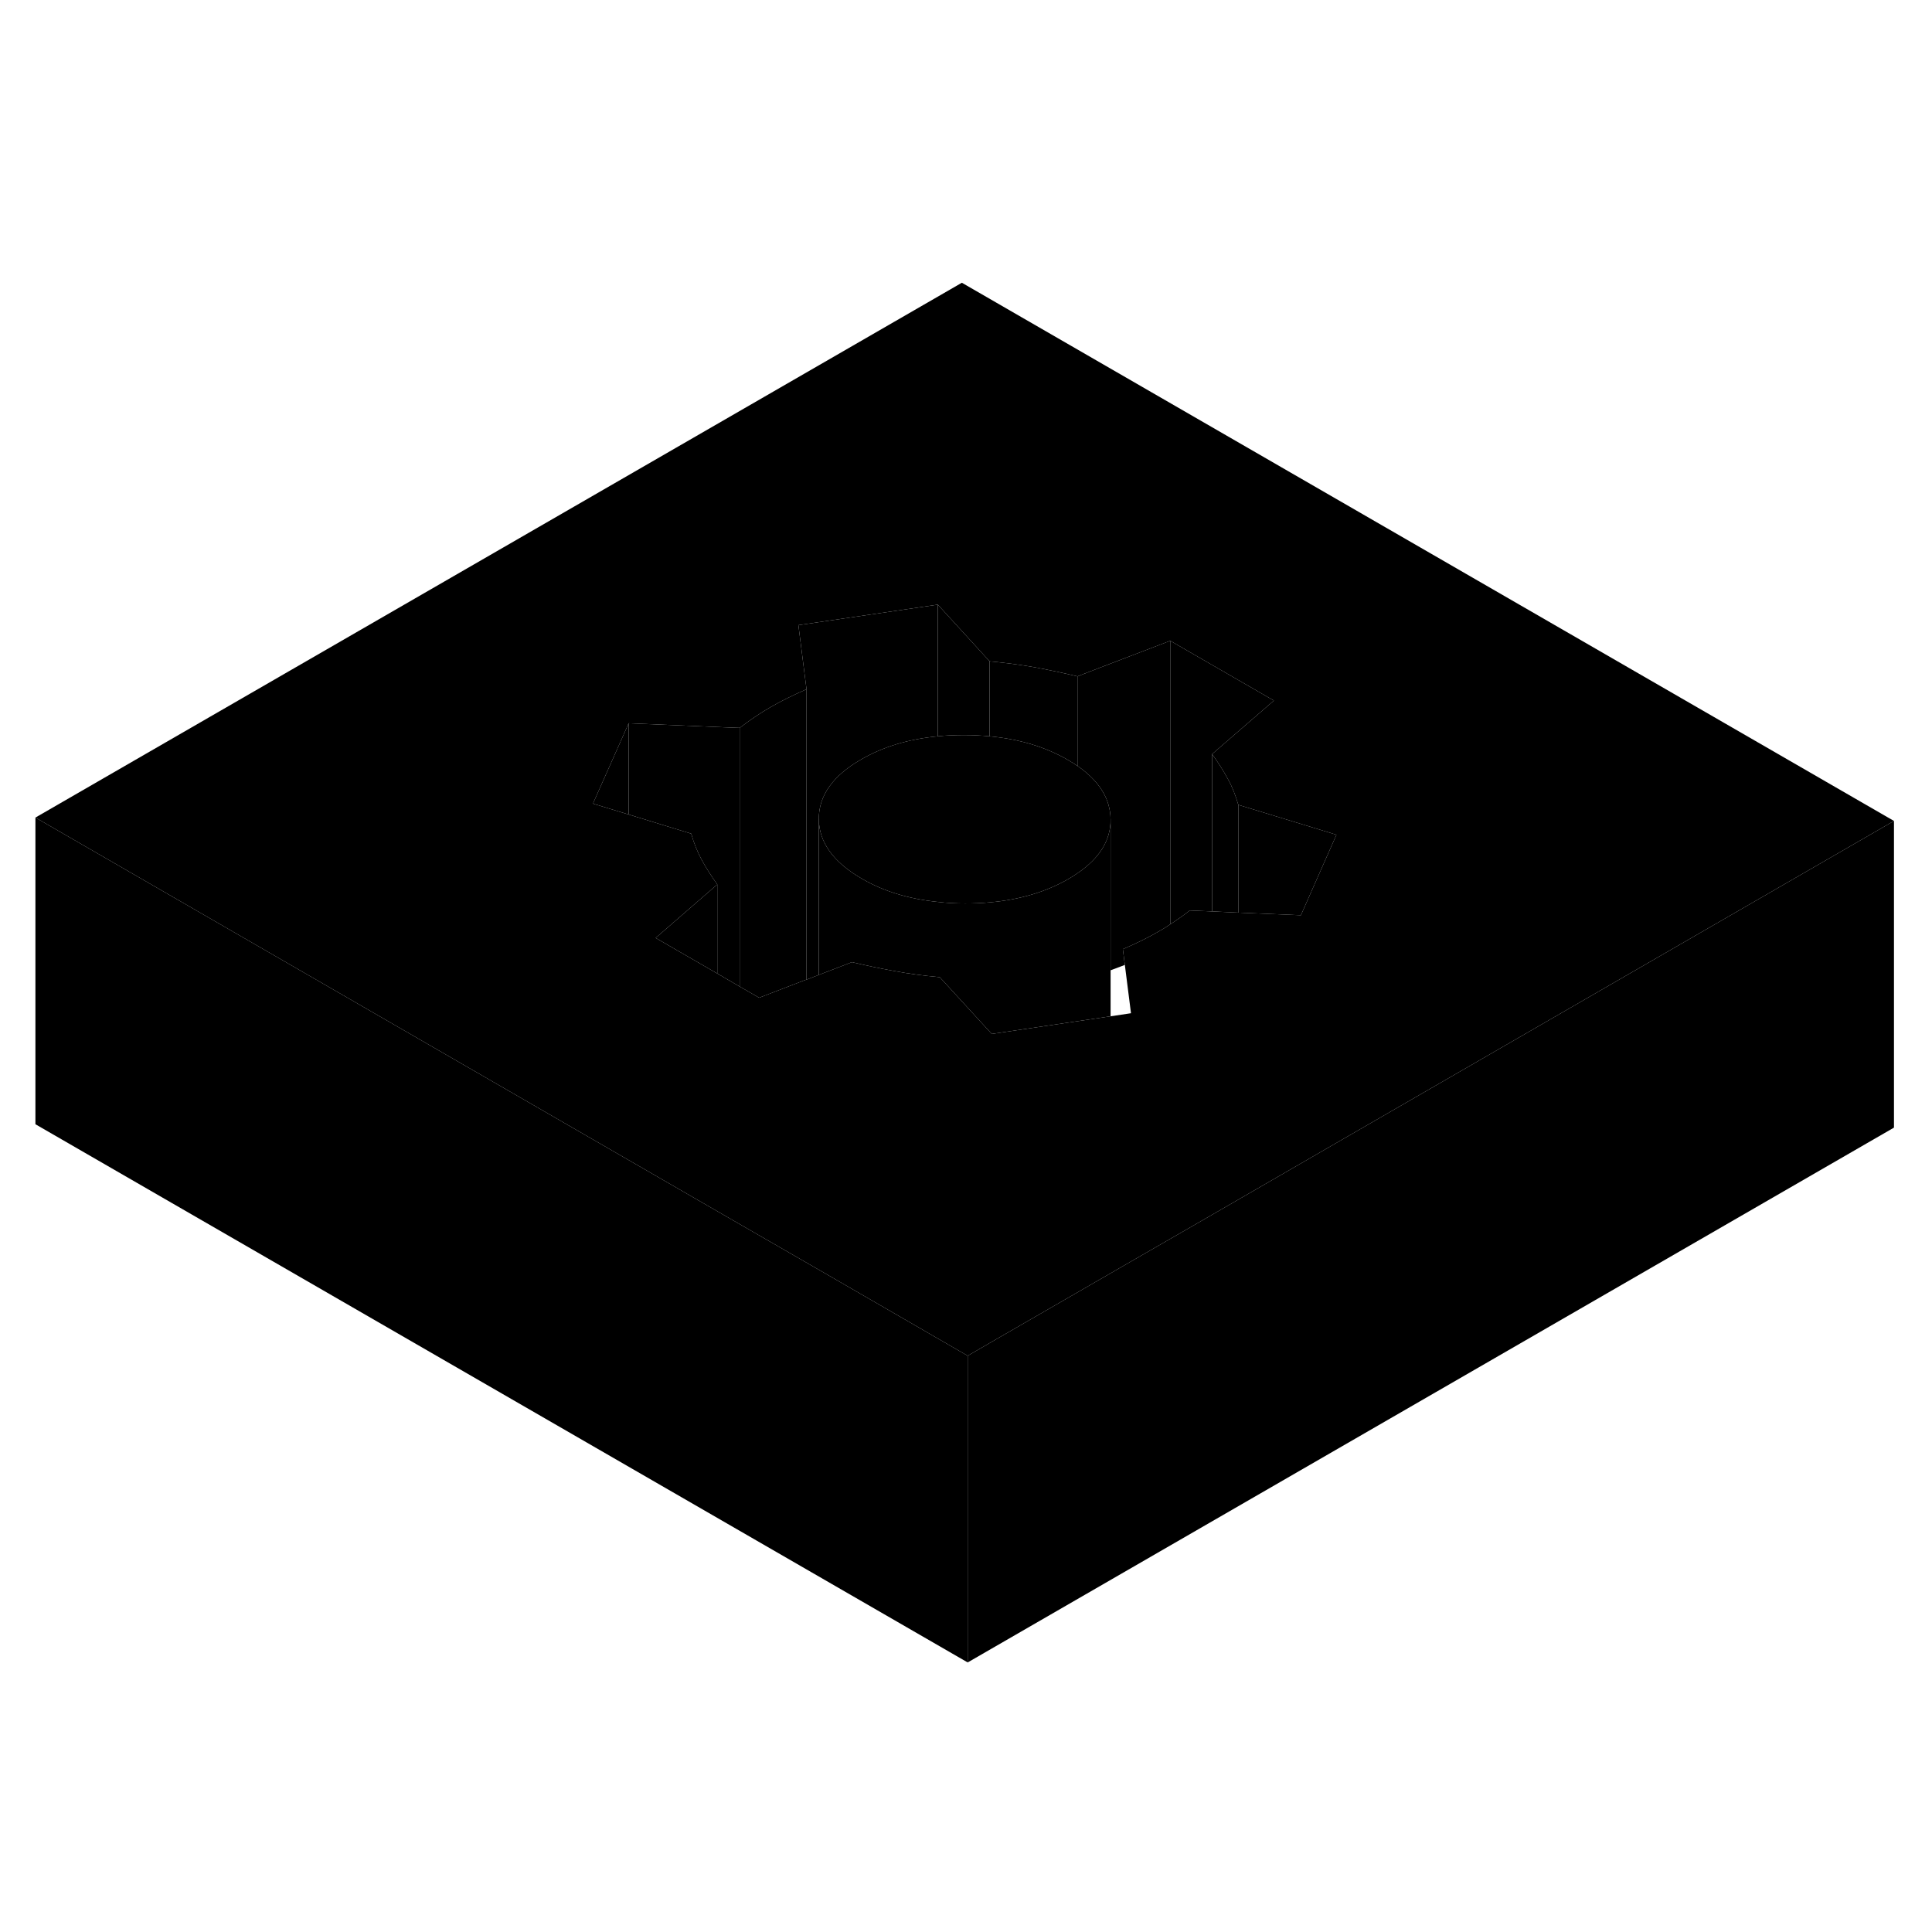 <svg width="48" height="48" viewBox="0 0 126 95" xmlns="http://www.w3.org/2000/svg" stroke-width="1px"
     stroke-linecap="round" stroke-linejoin="round">
    <path d="M62.73 2.94L2.31 37.82L19.63 47.82L45.87 62.97L54.2 67.77L63.11 72.92L64.87 71.9L73.31 67.03L78.69 63.93L87.1 59.07L106.2 48.04L123.52 38.04L62.73 2.94ZM84.84 44.19L80.76 44.02L79.05 43.94L77.59 43.88C77.17 44.21 76.74 44.51 76.32 44.78C76.07 44.95 75.83 45.1 75.58 45.24C74.91 45.63 74.13 46.02 73.23 46.4L73.36 47.43L73.76 50.58L72.43 50.78L64.68 51.93L61.29 48.23C60.22 48.13 59.24 48 58.34 47.83C57.44 47.67 56.51 47.47 55.56 47.25L53.4 48.08L52.6 48.39L52.47 48.43L49.51 49.57L48.24 48.84L46.78 47.99L42.76 45.67L46.78 42.18C46.38 41.62 46.04 41.09 45.76 40.57C45.48 40.05 45.25 39.48 45.08 38.87L41 37.62L38.67 36.91L38.72 36.8L41 31.67L47.17 31.93L48.24 31.97C48.91 31.46 49.58 31 50.25 30.62C50.92 30.23 51.71 29.84 52.6 29.45L52.52 28.83L52.07 25.27L60.97 23.96L61.16 23.93L64.54 27.63C65.61 27.73 66.59 27.86 67.49 28.02C68.39 28.19 69.32 28.38 70.27 28.61L71.64 28.08L76.32 26.29L83.08 30.19L79.96 32.89L79.05 33.68C79.45 34.23 79.79 34.77 80.07 35.29C80.36 35.8 80.58 36.37 80.76 36.99L87.16 38.94L84.84 44.19Z" class="pr-icon-iso-solid-stroke" stroke-linejoin="round"/>
    <path d="M46.78 42.18V47.99L42.76 45.67L46.78 42.18Z" class="pr-icon-iso-solid-stroke" stroke-linejoin="round"/>
    <path d="M87.16 38.94L84.84 44.19L80.76 44.02V36.99L87.16 38.94Z" class="pr-icon-iso-solid-stroke" stroke-linejoin="round"/>
    <path d="M76.32 26.29V44.78C76.07 44.95 75.83 45.1 75.58 45.24C74.91 45.63 74.13 46.02 73.23 46.4L73.36 47.43L72.43 47.78V37.95C72.42 36.61 71.7 35.44 70.27 34.45V28.61L71.64 28.08L76.32 26.29Z" class="pr-icon-iso-solid-stroke" stroke-linejoin="round"/>
    <path d="M70.27 28.61V34.45C70.07 34.32 69.86 34.18 69.63 34.05C68.17 33.21 66.48 32.7 64.54 32.52V27.63C65.61 27.73 66.59 27.86 67.49 28.02C68.39 28.19 69.32 28.38 70.27 28.61Z" class="pr-icon-iso-solid-stroke" stroke-linejoin="round"/>
    <path d="M64.54 27.63V32.52C64.01 32.47 63.46 32.44 62.89 32.44C62.29 32.44 61.72 32.46 61.16 32.52V23.93L64.54 27.63Z" class="pr-icon-iso-solid-stroke" stroke-linejoin="round"/>
    <path d="M52.6 29.45V48.39L52.47 48.43L49.51 49.57L48.24 48.84V31.97C48.91 31.46 49.58 31 50.25 30.62C50.92 30.23 51.71 29.84 52.6 29.45Z" class="pr-icon-iso-solid-stroke" stroke-linejoin="round"/>
    <path d="M41 31.67V37.62L38.67 36.91L38.72 36.8L41 31.67Z" class="pr-icon-iso-solid-stroke" stroke-linejoin="round"/>
    <path d="M48.24 31.97V48.84L46.78 47.99V42.18C46.38 41.62 46.04 41.09 45.76 40.57C45.48 40.05 45.25 39.48 45.08 38.87L41 37.62V31.67L47.17 31.93L48.24 31.97Z" class="pr-icon-iso-solid-stroke" stroke-linejoin="round"/>
    <path d="M61.16 23.93V32.52C59.26 32.7 57.59 33.2 56.16 34.03C54.31 35.09 53.4 36.39 53.4 37.91V48.08L52.6 48.39V29.45L52.52 28.83L52.07 25.27L60.97 23.96L61.16 23.93Z" class="pr-icon-iso-solid-stroke" stroke-linejoin="round"/>
    <path d="M72.43 37.97V50.78L64.68 51.93L61.29 48.23C60.22 48.13 59.24 48 58.34 47.83C57.44 47.67 56.51 47.47 55.56 47.25L53.4 48.08V37.91C53.41 39.43 54.35 40.73 56.2 41.8C57.62 42.63 59.28 43.13 61.16 43.32C61.74 43.39 62.33 43.42 62.95 43.42C63.5 43.42 64.03 43.4 64.54 43.35C66.5 43.18 68.21 42.67 69.67 41.83C69.88 41.71 70.08 41.58 70.27 41.45C71.71 40.47 72.43 39.31 72.43 37.97Z" class="pr-icon-iso-solid-stroke" stroke-linejoin="round"/>
    <path d="M72.43 37.95V37.97C72.43 39.31 71.71 40.47 70.27 41.45C70.08 41.58 69.88 41.71 69.67 41.83C68.21 42.67 66.5 43.18 64.54 43.35C64.03 43.4 63.5 43.42 62.95 43.42C62.33 43.42 61.74 43.39 61.16 43.32C59.28 43.13 57.62 42.63 56.2 41.8C54.35 40.73 53.41 39.43 53.4 37.91C53.4 36.39 54.31 35.09 56.16 34.03C57.59 33.2 59.26 32.7 61.16 32.52C61.72 32.46 62.29 32.44 62.89 32.44C63.49 32.44 64.01 32.47 64.54 32.52C66.48 32.7 68.17 33.21 69.63 34.05C69.86 34.18 70.07 34.32 70.27 34.45C71.7 35.44 72.42 36.61 72.43 37.95Z" class="pr-icon-iso-solid-stroke" stroke-linejoin="round"/>
    <path d="M123.52 38.04V58.04L63.11 92.92V72.92L64.87 71.9L73.31 67.03L78.69 63.93L87.1 59.07L106.2 48.04L123.52 38.04Z" class="pr-icon-iso-solid-stroke" stroke-linejoin="round"/>
    <path d="M63.11 72.92V92.92L2.31 57.82V37.82L19.63 47.82L45.87 62.97L54.2 67.77L63.11 72.92Z" class="pr-icon-iso-solid-stroke" stroke-linejoin="round"/>
    <path d="M80.76 36.99V44.02L79.05 43.94V33.68C79.45 34.23 79.79 34.77 80.07 35.29C80.36 35.8 80.58 36.37 80.76 36.99Z" class="pr-icon-iso-solid-stroke" stroke-linejoin="round"/>
    <path d="M83.08 30.19L79.96 32.89L79.05 33.68V43.94L77.59 43.88C77.17 44.21 76.74 44.51 76.32 44.78V26.29L83.08 30.19Z" class="pr-icon-iso-solid-stroke" stroke-linejoin="round"/>
</svg>